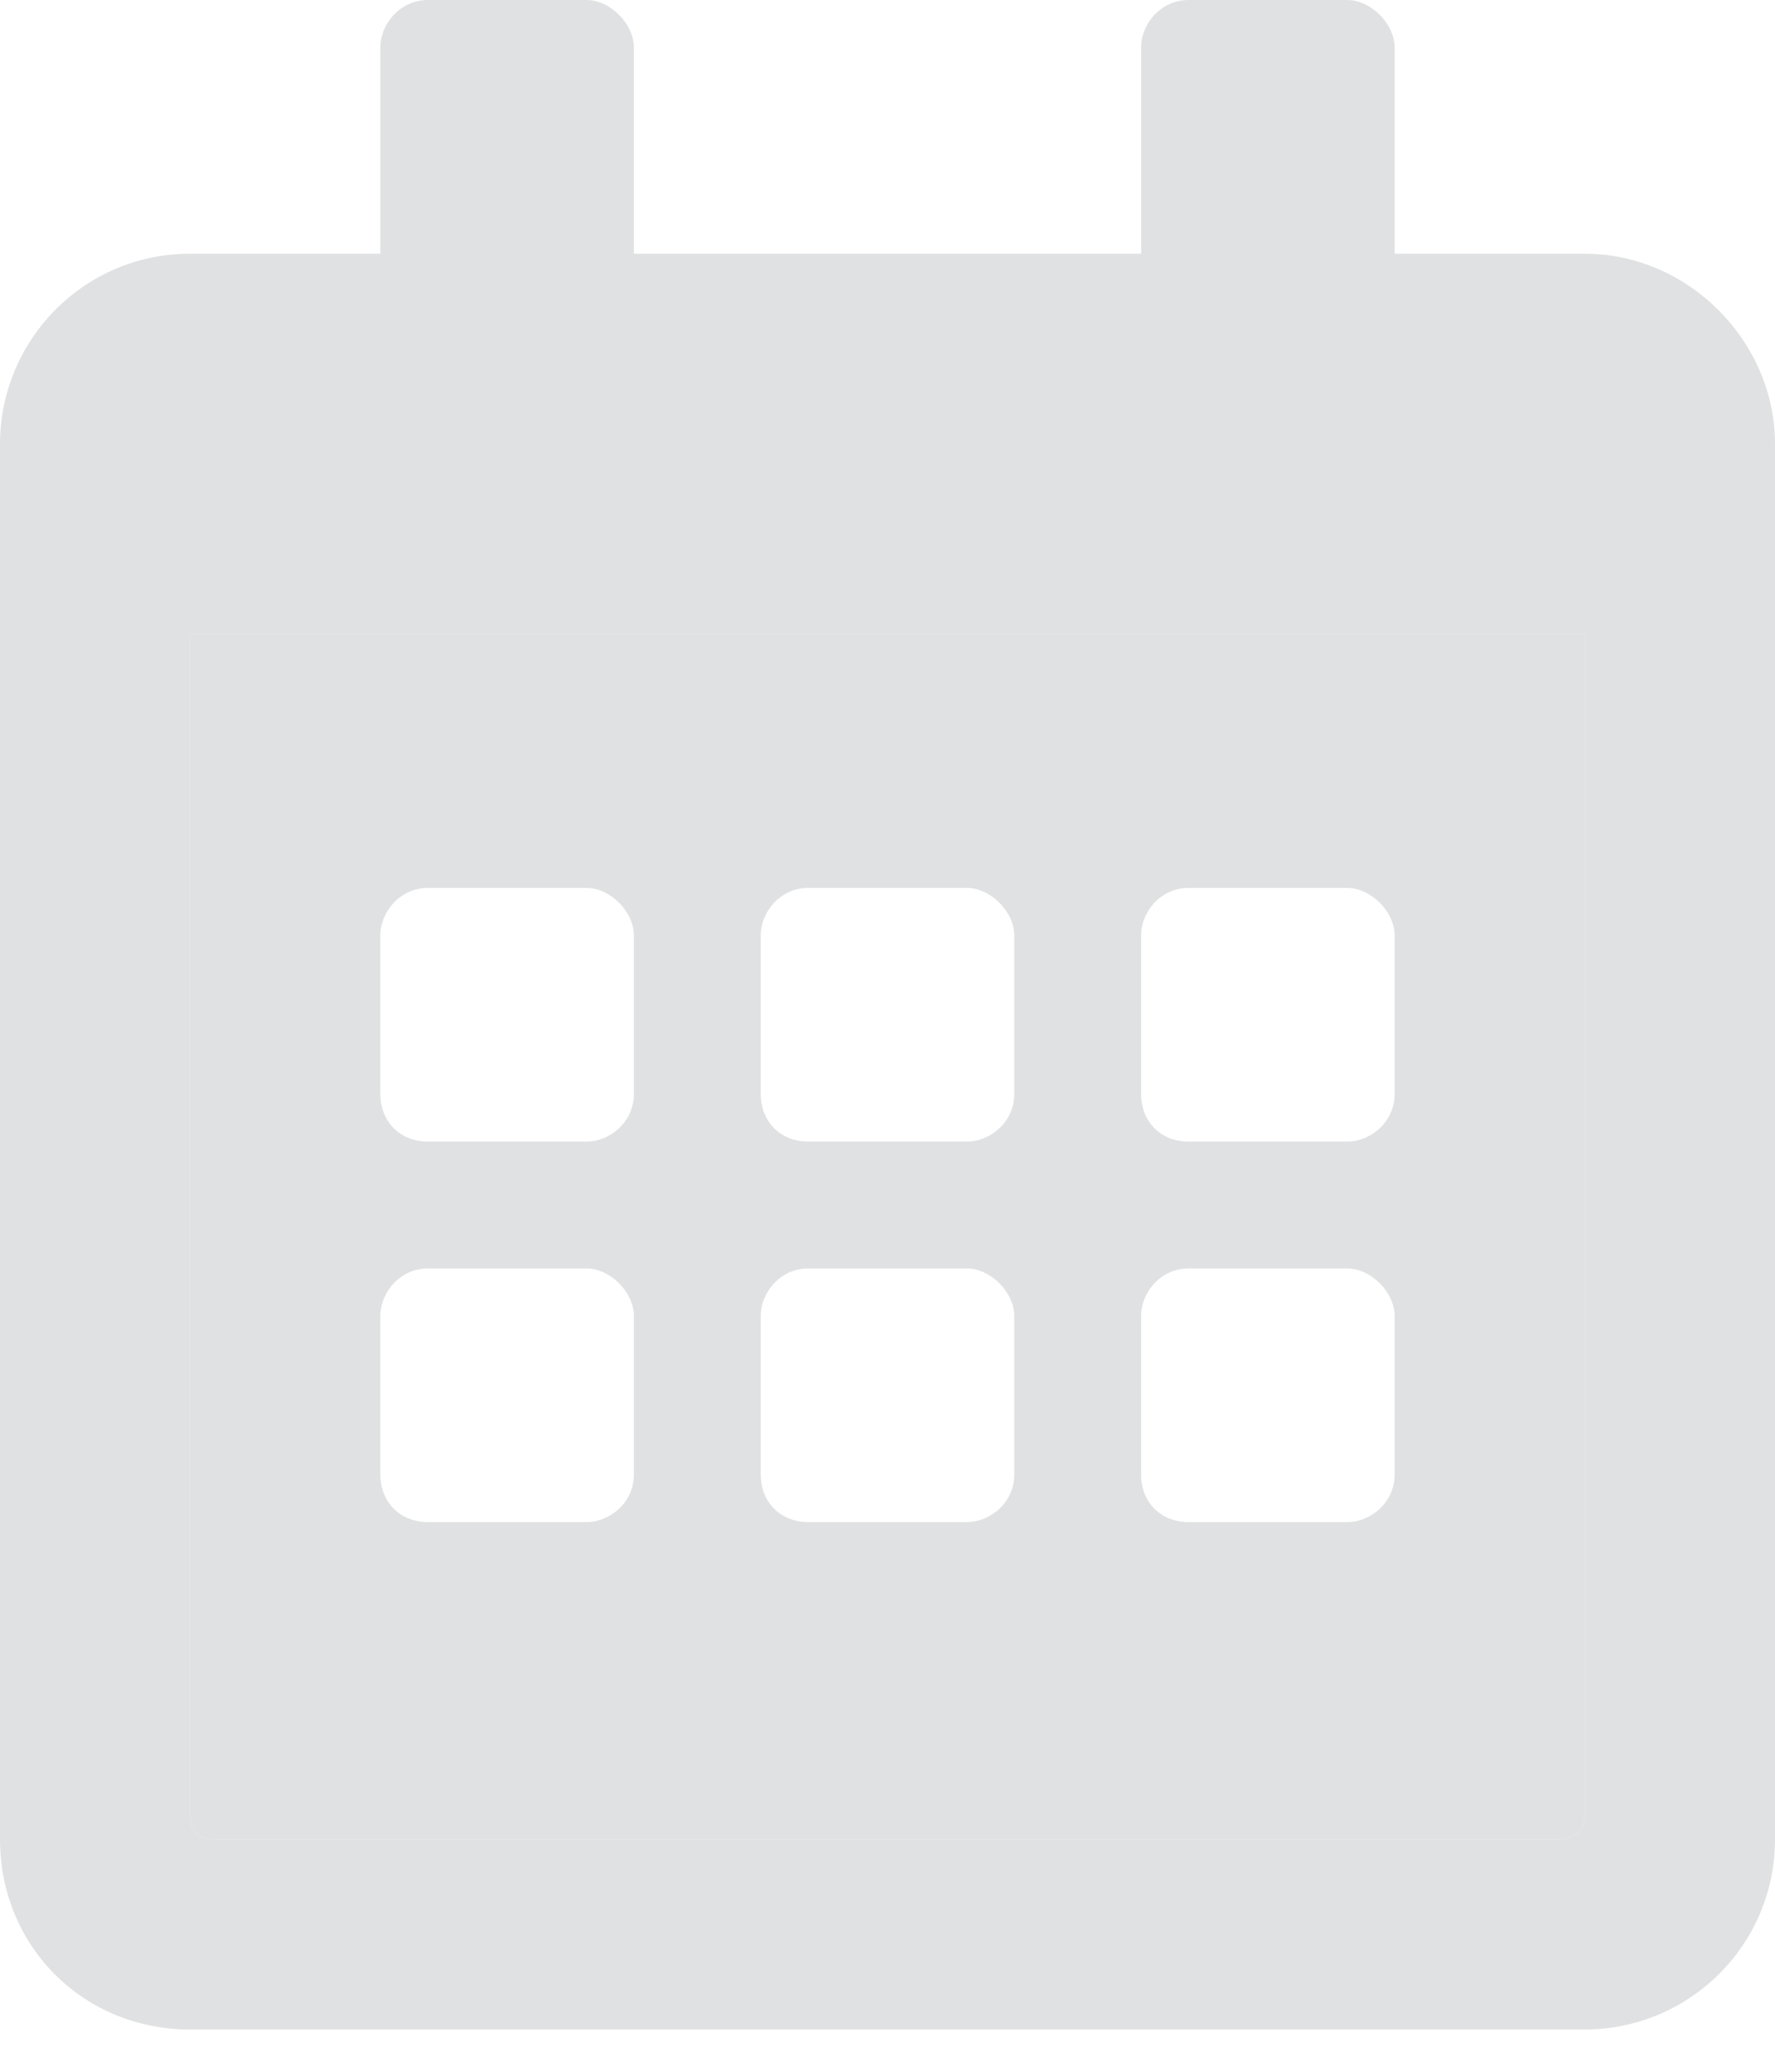 <svg width="24" height="28" viewBox="0 0 24 28" fill="none" xmlns="http://www.w3.org/2000/svg">
<path fill-rule="evenodd" clip-rule="evenodd" d="M21.429 24.536C21.429 24.75 21.268 24.857 21.107 24.857H2.893C2.679 24.857 2.571 24.75 2.571 24.536V8.571H21.429V24.536ZM8.571 14.786C8.571 15.161 8.25 15.429 7.929 15.429H5.786C5.411 15.429 5.143 15.161 5.143 14.786V12.643C5.143 12.321 5.411 12 5.786 12H7.929C8.25 12 8.571 12.321 8.571 12.643V14.786ZM13.714 12.643V14.786C13.714 15.161 13.393 15.429 13.071 15.429H10.929C10.554 15.429 10.286 15.161 10.286 14.786V12.643C10.286 12.321 10.554 12 10.929 12H13.071C13.393 12 13.714 12.321 13.714 12.643ZM18.857 12.643V14.786C18.857 15.161 18.536 15.429 18.214 15.429H16.071C15.696 15.429 15.429 15.161 15.429 14.786V12.643C15.429 12.321 15.696 12 16.071 12H18.214C18.536 12 18.857 12.321 18.857 12.643ZM13.714 17.786V19.929C13.714 20.304 13.393 20.571 13.071 20.571H10.929C10.554 20.571 10.286 20.304 10.286 19.929V17.786C10.286 17.464 10.554 17.143 10.929 17.143H13.071C13.393 17.143 13.714 17.464 13.714 17.786ZM8.571 17.786V19.929C8.571 20.304 8.25 20.571 7.929 20.571H5.786C5.411 20.571 5.143 20.304 5.143 19.929V17.786C5.143 17.464 5.411 17.143 5.786 17.143H7.929C8.25 17.143 8.571 17.464 8.571 17.786ZM18.857 17.786V19.929C18.857 20.304 18.536 20.571 18.214 20.571H16.071C15.696 20.571 15.429 20.304 15.429 19.929V17.786C15.429 17.464 15.696 17.143 16.071 17.143H18.214C18.536 17.143 18.857 17.464 18.857 17.786Z" fill="#E0E1E2"/>
<path fill-rule="evenodd" clip-rule="evenodd" d="M24 6C24 4.607 22.821 3.429 21.429 3.429H18.857V0.643C18.857 0.321 18.536 0 18.214 0H16.071C15.696 0 15.429 0.321 15.429 0.643V3.429H8.571V0.643C8.571 0.321 8.25 0 7.929 0H5.786C5.411 0 5.143 0.321 5.143 0.643V3.429H2.571C1.125 3.429 0 4.607 0 6V24.857C0 26.304 1.125 27.429 2.571 27.429H21.429C22.821 27.429 24 26.304 24 24.857V6ZM21.429 24.536C21.429 24.75 21.268 24.857 21.107 24.857H2.893C2.679 24.857 2.571 24.75 2.571 24.536V8.571H21.429V24.536Z" fill="#E0E1E2"/>
</svg>
